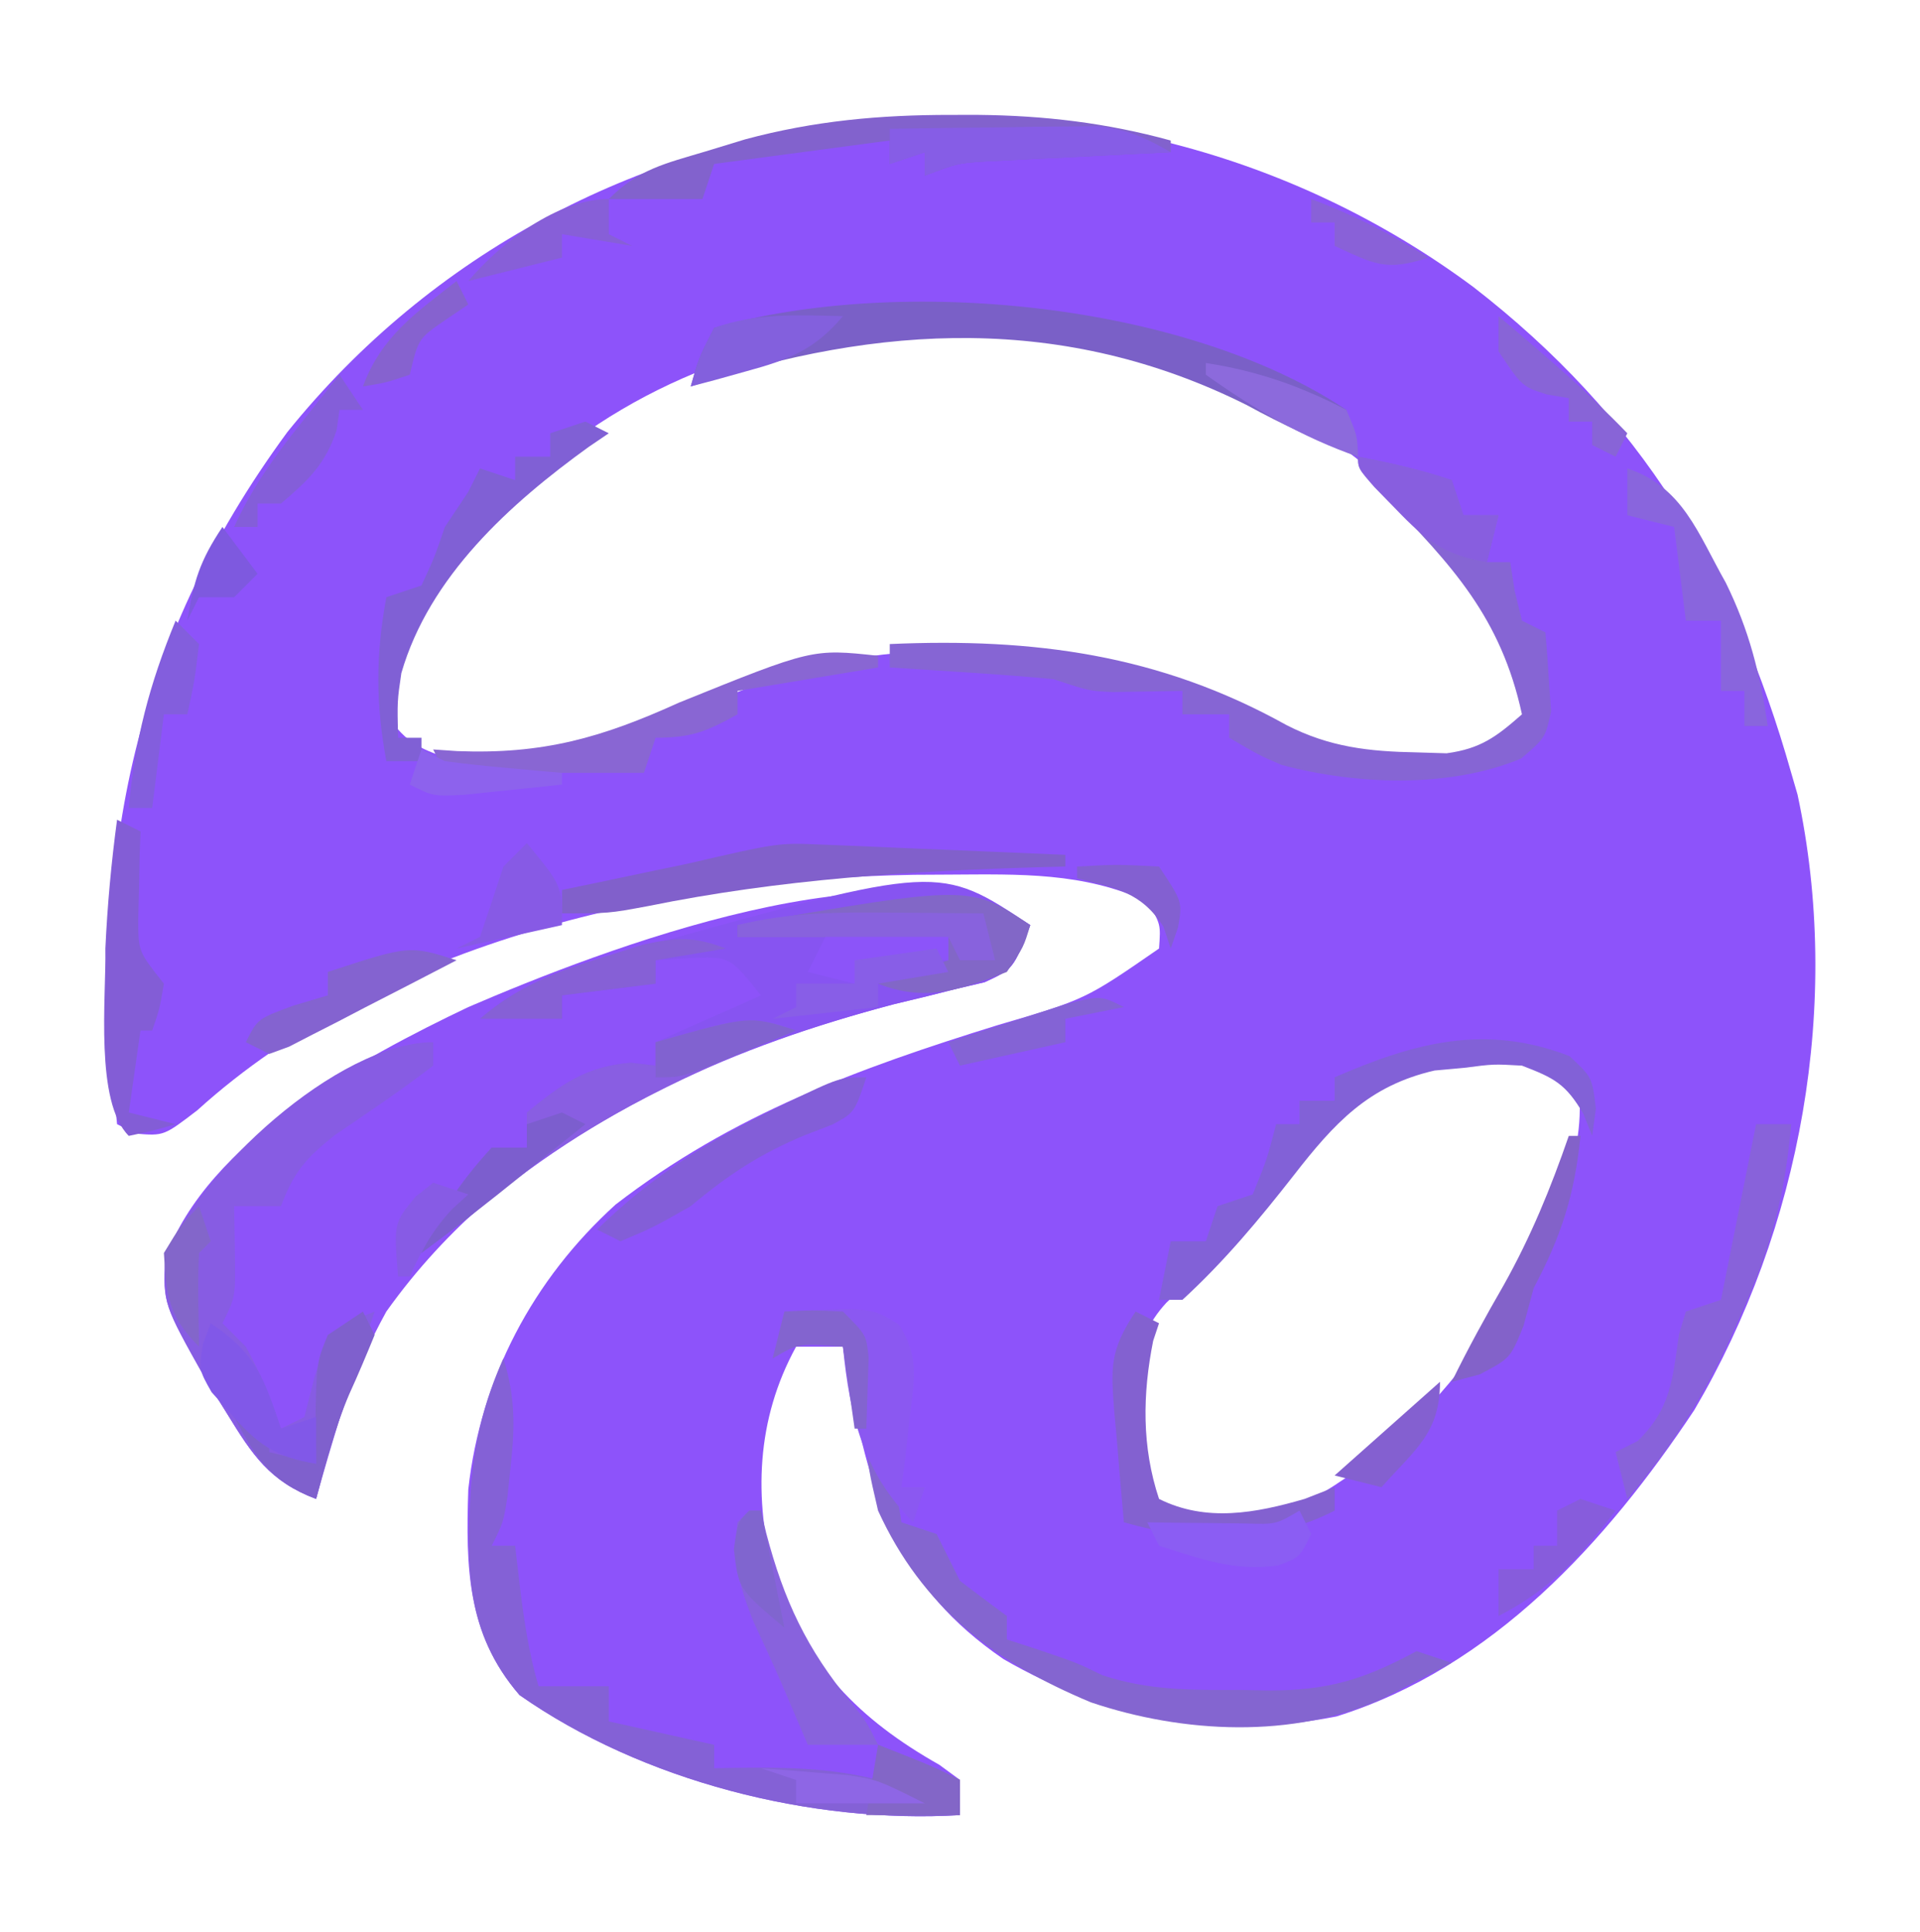 <?xml version="1.0" encoding="UTF-8"?>
<svg version="1.1" xmlns="http://www.w3.org/2000/svg" width="164" height="165">
<path d="M0 0 C14.311 11.077 22.316 24.356 27.172 41.508 C27.35 42.12 27.528 42.733 27.712 43.364 C31.529 61.145 28.016 80.418 18.891 95.922 C11.382 107.219 1.655 117.915 -11.676 122.086 C-21.844 124.079 -31.224 122.323 -40.113 117.188 C-49.068 111.061 -51.371 103.685 -53.348 93.289 C-53.506 92.371 -53.665 91.453 -53.828 90.508 C-55.148 90.508 -56.468 90.508 -57.828 90.508 C-61.238 96.726 -61.476 103.447 -59.672 110.246 C-56.863 117.776 -52.52 122.305 -45.586 126.219 C-44.716 126.857 -44.716 126.857 -43.828 127.508 C-43.828 128.498 -43.828 129.488 -43.828 130.508 C-56.532 131.27 -70.958 127.609 -81.453 120.258 C-85.945 115.056 -86.047 109.373 -85.828 102.695 C-84.778 93.217 -80.308 84.77 -73.246 78.371 C-63.253 70.67 -52.547 66.752 -40.613 63.051 C-33.119 60.856 -33.119 60.856 -26.828 56.508 C-26.679 54.433 -26.679 54.433 -27.828 52.508 C-33.278 49.984 -38.758 50.161 -44.641 50.195 C-45.663 50.201 -46.686 50.207 -47.739 50.212 C-68.726 50.544 -92.983 55.826 -108.969 70.316 C-111.828 72.508 -111.828 72.508 -114.203 72.32 C-114.739 72.052 -115.276 71.784 -115.828 71.508 C-118.207 49.426 -114.681 30.641 -101.281 12.402 C-76.436 -18.409 -31.346 -23.232 0 0 Z M-83.828 19.508 C-90.289 27.107 -90.289 27.107 -92.828 36.508 C-91.04 39.1 -89.868 39.494 -86.828 40.508 C-79.608 41.408 -74.345 39.377 -67.828 36.508 C-65.918 35.761 -64.001 35.032 -62.078 34.32 C-61.217 33.997 -60.356 33.673 -59.469 33.34 C-46.09 29.124 -30.68 30.862 -18.266 37.133 C-17.501 37.558 -16.737 37.984 -15.949 38.422 C-10.917 40.998 -5.377 41.198 0.172 40.508 C3.259 38.713 3.259 38.713 5.172 36.508 C2.792 25.525 -5.2 17.62 -14.328 11.508 C-35.899 -1.145 -66.257 0.125 -83.828 19.508 Z M-13.391 72.195 C-14.545 73.626 -15.69 75.064 -16.828 76.508 C-18.049 77.932 -19.278 79.349 -20.516 80.758 C-21.089 81.418 -21.663 82.078 -22.254 82.758 C-23.828 84.508 -23.828 84.508 -26.203 86.758 C-29.364 90.162 -29.046 94.163 -28.988 98.605 C-28.789 100.974 -28.218 102.578 -26.828 104.508 C-23.768 106.038 -21.126 106.122 -17.828 105.508 C-6.707 100.865 1.208 91.249 6.172 80.508 C6.502 79.794 6.832 79.08 7.172 78.344 C8.425 75.356 9.18 72.886 9.109 69.633 C8.334 67.419 8.334 67.419 6.484 66.195 C-1.207 63.909 -8.22 66.294 -13.391 72.195 Z " fill="#8D53FA" transform="translate(125.828,24.492)"/>
<path d="M0 0 C-1.441 3.742 -1.441 3.742 -3.901 4.878 C-4.668 5.057 -5.436 5.237 -6.227 5.422 C-7.516 5.747 -7.516 5.747 -8.831 6.078 C-9.753 6.3 -10.675 6.521 -11.625 6.75 C-28.346 11.153 -44.659 18.485 -55 33 C-57.806 38.077 -59.57 43.398 -61 49 C-64.979 47.501 -66.435 45.253 -68.625 41.688 C-69.215 40.743 -69.806 39.798 -70.414 38.824 C-74.062 32.328 -74.062 32.328 -73.883 28.484 C-70.321 18.461 -57.143 11.356 -48 7 C-36.561 2.074 -11.436 -7.624 0 0 Z " fill="#8D53F9" transform="translate(88,79)"/>
<path d="M0 0 C-1.441 3.742 -1.441 3.742 -3.901 4.878 C-4.668 5.057 -5.436 5.237 -6.227 5.422 C-7.516 5.747 -7.516 5.747 -8.831 6.078 C-9.753 6.3 -10.675 6.521 -11.625 6.75 C-25.353 10.365 -37.143 15.677 -48 25 C-49.327 26.009 -50.658 27.011 -52 28 C-50.471 24.559 -48.546 21.778 -46 19 C-45.01 19 -44.02 19 -43 19 C-43 18.01 -43 17.02 -43 16 C-40.019 13.574 -37.997 12.087 -34.125 11.75 C-33.424 11.832 -32.722 11.915 -32 12 C-32 11.34 -32 10.68 -32 10 C-29.03 8.68 -26.06 7.36 -23 6 C-25.67 2.665 -25.67 2.665 -29.188 2.812 C-30.58 2.905 -30.58 2.905 -32 3 C-32 3.66 -32 4.32 -32 5 C-34.64 5.33 -37.28 5.66 -40 6 C-40 6.66 -40 7.32 -40 8 C-42.31 8 -44.62 8 -47 8 C-43.483 4.875 -39.562 3.698 -35.125 2.438 C-33.999 2.113 -33.999 2.113 -32.85 1.782 C-7.775 -5.183 -7.775 -5.183 0 0 Z " fill="#8754F1" transform="translate(88,79)"/>
<path d="M0 0 C0 0.66 0 1.32 0 2 C-2.72 4.102 -5.556 5.998 -8.398 7.93 C-10.874 9.9 -11.915 11.086 -13 14 C-14.32 14 -15.64 14 -17 14 C-16.979 15.279 -16.959 16.558 -16.938 17.875 C-16.875 21.75 -16.875 21.75 -18 24 C-17.34 24.66 -16.68 25.32 -16 26 C-14.727 28.322 -13.841 30.476 -13 33 C-12.01 32.505 -12.01 32.505 -11 32 C-10.567 30.298 -10.567 30.298 -10.125 28.562 C-9 25 -9 25 -6.93 23.777 C-6.293 23.521 -5.656 23.264 -5 23 C-5.193 23.568 -5.387 24.137 -5.586 24.723 C-7.181 29.454 -8.669 34.188 -10 39 C-13.979 37.501 -15.435 35.253 -17.625 31.688 C-18.215 30.743 -18.806 29.798 -19.414 28.824 C-23.052 22.345 -23.052 22.345 -22.902 18.496 C-20.29 11.269 -8.157 0 0 0 Z " fill="#875CE3" transform="translate(37,89)"/>
<path d="M0 0 C2.763 0.523 5.326 1.109 8 2 C8.495 3.485 8.495 3.485 9 5 C9.99 5 10.98 5 12 5 C11.67 6.32 11.34 7.64 11 9 C11.66 9 12.32 9 13 9 C13.124 9.804 13.248 10.609 13.375 11.438 C13.581 12.283 13.787 13.129 14 14 C14.66 14.33 15.32 14.66 16 15 C16.135 16.435 16.232 17.873 16.312 19.312 C16.371 20.113 16.429 20.914 16.488 21.738 C16 24 16 24 13.941 25.77 C7.81 28.334 -0.155 28.031 -6.535 26.32 C-8.438 25.5 -8.438 25.5 -11 24 C-11 23.34 -11 22.68 -11 22 C-12.32 22 -13.64 22 -15 22 C-15 21.34 -15 20.68 -15 20 C-16.986 20.033 -18.971 20.065 -20.957 20.098 C-23 20 -23 20 -26 19 C-28.393 18.774 -30.789 18.592 -33.188 18.438 C-34.46 18.354 -35.732 18.27 -37.043 18.184 C-38.019 18.123 -38.995 18.062 -40 18 C-40 17.34 -40 16.68 -40 16 C-27.725 15.458 -16.96 16.882 -6.121 22.914 C-2.443 24.797 0.895 25.175 5 25.25 C5.846 25.276 6.691 25.302 7.562 25.328 C10.473 24.936 11.822 23.916 14 22 C12.212 13.748 8.034 9.271 2.301 3.406 C0 1 0 1 0 0 Z " fill="#8665D4" transform="translate(116,39)"/>
<path d="M0 0 C1.003 3.218 0.994 5.786 0.625 9.125 C0.535 9.994 0.445 10.863 0.352 11.758 C0 14 0 14 -1 16 C-0.34 16 0.32 16 1 16 C1.144 17.238 1.289 18.475 1.438 19.75 C1.787 22.565 2.204 25.27 3 28 C4.98 28 6.96 28 9 28 C9 28.99 9 29.98 9 31 C13.455 31.99 13.455 31.99 18 33 C18 33.66 18 34.32 18 35 C18.888 34.983 18.888 34.983 19.793 34.965 C24.002 34.917 27.892 34.94 32 36 C32 35.01 32 34.02 32 33 C36.75 34.875 36.75 34.875 39 36 C39 36.99 39 37.98 39 39 C26.296 39.762 11.87 36.101 1.375 28.75 C-3.28 23.36 -3.199 17.635 -2.75 10.75 C-2.395 6.802 -1.613 3.624 0 0 Z " fill="#8461D6" transform="translate(43,116)"/>
<path d="M0 0 C0.746 -0.001 1.491 -0.001 2.26 -0.002 C7.929 0.052 13.267 0.679 18.75 2.188 C18.75 2.518 18.75 2.848 18.75 3.188 C17.485 3.248 16.221 3.309 14.918 3.371 C13.258 3.456 11.598 3.54 9.938 3.625 C8.687 3.684 8.687 3.684 7.412 3.744 C6.61 3.786 5.807 3.828 4.98 3.871 C3.873 3.926 3.873 3.926 2.743 3.982 C0.543 4.136 0.543 4.136 -2.25 5.188 C-2.25 4.527 -2.25 3.868 -2.25 3.188 C-3.24 3.518 -4.23 3.848 -5.25 4.188 C-5.25 3.527 -5.25 2.868 -5.25 2.188 C-10.2 2.848 -15.15 3.507 -20.25 4.188 C-20.58 5.178 -20.91 6.168 -21.25 7.188 C-23.89 7.188 -26.53 7.188 -29.25 7.188 C-26.684 4.621 -24.468 4.166 -21 3.125 C-19.881 2.783 -18.762 2.442 -17.609 2.09 C-11.705 0.504 -6.101 -0.005 0 0 Z " fill="#8262CD" transform="translate(81.25,9.812)"/>
<path d="M0 0 C2.36 2.36 2.491 3.779 3 7 C3.99 7.33 4.98 7.66 6 8 C6.667 9.333 7.333 10.667 8 12 C9.324 13.012 10.656 14.014 12 15 C12 15.66 12 16.32 12 17 C13.33 17.433 13.33 17.433 14.688 17.875 C18 19 18 19 20.148 20.051 C24.108 21.369 27.792 21.329 31.938 21.312 C33.116 21.337 33.116 21.337 34.318 21.361 C39.393 21.366 42.467 20.452 47 18 C47.99 18.33 48.98 18.66 50 19 C48.753 19.651 47.502 20.296 46.25 20.938 C45.554 21.297 44.858 21.657 44.141 22.027 C36.462 25.516 27.045 25.02 19.188 22.375 C10.938 18.941 4.77 14.26 1 6 C0.188 2.5 0.188 2.5 0 0 Z " fill="#8465D0" transform="translate(74,123)"/>
<path d="M0 0 C0.688 2.125 0.688 2.125 1 4 C-2.333 2.724 -5.429 1.265 -8.562 -0.438 C-24.059 -8.163 -39.891 -7.37 -56 -2 C-55.312 -4.438 -55.312 -4.438 -54 -7 C-38.219 -11.504 -13.852 -9.235 0 0 Z " fill="#7A60C7" transform="translate(115,35)"/>
<path d="M0 0 C1.938 1.812 1.938 1.812 2.25 4.5 C2.147 5.263 2.044 6.026 1.938 6.812 C1.69 6.194 1.442 5.575 1.188 4.938 C-0.328 2.36 -1.298 1.873 -4.062 0.812 C-6.491 0.674 -6.491 0.674 -9 1 C-10.251 1.114 -10.251 1.114 -11.527 1.23 C-17.173 2.527 -20.092 5.728 -23.562 10.188 C-26.53 13.981 -29.506 17.552 -33.062 20.812 C-33.722 20.812 -34.383 20.812 -35.062 20.812 C-34.733 19.163 -34.403 17.512 -34.062 15.812 C-33.072 15.812 -32.083 15.812 -31.062 15.812 C-30.733 14.822 -30.402 13.832 -30.062 12.812 C-29.073 12.482 -28.082 12.152 -27.062 11.812 C-25.837 8.804 -25.837 8.804 -25.062 5.812 C-24.402 5.812 -23.742 5.812 -23.062 5.812 C-23.062 5.152 -23.062 4.492 -23.062 3.812 C-22.073 3.812 -21.082 3.812 -20.062 3.812 C-20.062 3.152 -20.062 2.493 -20.062 1.812 C-13.233 -1.168 -7.173 -2.781 0 0 Z " fill="#8261D7" transform="translate(134.062,90.188)"/>
<path d="M0 0 C0.99 0 1.98 0 3 0 C2.492 5.907 1.26 10.616 -1.188 16 C-1.496 16.695 -1.805 17.39 -2.123 18.105 C-4.502 23.292 -7.281 27.646 -11 32 C-11.33 30.68 -11.66 29.36 -12 28 C-11.072 27.536 -11.072 27.536 -10.125 27.062 C-7.27 24.291 -7.144 21.811 -6.59 17.961 C-6.395 17.314 -6.201 16.667 -6 16 C-5.01 15.67 -4.02 15.34 -3 15 C-2.867 14.336 -2.734 13.672 -2.598 12.988 C-1.732 8.659 -0.866 4.329 0 0 Z " fill="#8862DA" transform="translate(150,96)"/>
<path d="M0 0 C0.66 0.33 1.32 0.66 2 1 C1.443 1.378 0.886 1.755 0.312 2.145 C-6.445 7.018 -13.328 13.221 -15.719 21.484 C-16.07 23.865 -16.07 23.865 -16 27 C-15.34 27 -14.68 27 -14 27 C-14 27.66 -14 28.32 -14 29 C-14.99 29 -15.98 29 -17 29 C-17.913 24.029 -17.913 19.971 -17 15 C-16.01 14.67 -15.02 14.34 -14 14 C-12.894 11.609 -12.894 11.609 -12 9 C-11.34 8.01 -10.68 7.02 -10 6 C-9.67 5.34 -9.34 4.68 -9 4 C-8.01 4.33 -7.02 4.66 -6 5 C-6 4.34 -6 3.68 -6 3 C-5.01 3 -4.02 3 -3 3 C-3 2.34 -3 1.68 -3 1 C-2.01 0.67 -1.02 0.34 0 0 Z " fill="#8060D5" transform="translate(50,36)"/>
<path d="M0 0 C-1.541 0.619 -1.541 0.619 -3.113 1.25 C-11.949 4.896 -19.528 8.929 -27 15 C-27.924 15.739 -28.849 16.477 -29.801 17.238 C-30.527 17.82 -31.252 18.401 -32 19 C-30.471 15.559 -28.546 12.778 -26 10 C-25.01 10 -24.02 10 -23 10 C-23 9.01 -23 8.02 -23 7 C-20.019 4.574 -17.997 3.087 -14.125 2.75 C-13.424 2.833 -12.723 2.915 -12 3 C-12 2.34 -12 1.68 -12 1 C-3.964 -1.277 -3.964 -1.277 0 0 Z " fill="#895EE2" transform="translate(68,88)"/>
<path d="M0 0 C-0.562 1.875 -0.562 1.875 -2 4 C-5.913 5.522 -8.984 6.606 -13 5 C-11.02 4.34 -9.04 3.68 -7 3 C-7 2.34 -7 1.68 -7 1 C-12.94 1 -18.88 1 -25 1 C-25 0.67 -25 0.34 -25 0 C-5.153 -3.436 -5.153 -3.436 0 0 Z " fill="#8267C7" transform="translate(88,79)"/>
<path d="M0 0 C7.422 -0.365 7.422 -0.365 9.781 1.125 C11.589 3.906 11.071 5.946 10.688 9.188 C10.568 10.274 10.448 11.361 10.324 12.48 C10.217 13.312 10.11 14.143 10 15 C10.66 15 11.32 15 12 15 C11.67 15.99 11.34 16.98 11 18 C6.712 13.712 5.59 8.9 5 3 C1.224 2.702 1.224 2.702 -1 4 C-0.67 2.68 -0.34 1.36 0 0 Z " fill="#8B58F1" transform="translate(67,112)"/>
<path d="M0 0 C1.818 0.073 1.818 0.073 3.672 0.146 C5.578 0.231 5.578 0.231 7.523 0.316 C9.442 0.395 9.442 0.395 11.398 0.475 C14.565 0.605 17.732 0.74 20.898 0.879 C20.898 1.209 20.898 1.539 20.898 1.879 C20.032 1.901 20.032 1.901 19.149 1.923 C7.639 2.246 -3.471 2.963 -14.766 5.258 C-18.102 5.879 -18.102 5.879 -22.102 5.879 C-22.102 5.219 -22.102 4.559 -22.102 3.879 C-21.114 3.674 -20.127 3.469 -19.109 3.258 C-17.828 2.988 -16.547 2.719 -15.227 2.441 C-13.95 2.175 -12.674 1.908 -11.359 1.633 C-3.642 -0.153 -3.642 -0.153 0 0 Z " fill="#8160CB" transform="translate(70.102,72.121)"/>
<path d="M0 0 C-1 3 -1 3 -2.891 4.027 C-3.669 4.328 -4.448 4.628 -5.25 4.938 C-9.062 6.515 -11.826 8.34 -15 11 C-18.188 12.812 -18.188 12.812 -21 14 C-21.66 13.67 -22.32 13.34 -23 13 C-18.608 8.713 -14.144 5.837 -8.688 3.125 C-8.065 2.815 -7.442 2.505 -6.8 2.185 C-2.282 0 -2.282 0 0 0 Z " fill="#835ED8" transform="translate(74,92)"/>
<path d="M0 0 C0 0.33 0 0.66 0 1 C-3.96 1.66 -7.92 2.32 -12 3 C-12 3.66 -12 4.32 -12 5 C-14.647 6.461 -15.894 7 -19 7 C-19.33 7.99 -19.66 8.98 -20 10 C-25.61 10 -31.22 10 -37 10 C-37.33 9.34 -37.66 8.68 -38 8 C-36.983 8.07 -36.983 8.07 -35.945 8.141 C-28.609 8.425 -23.61 7.001 -17 4 C-5.609 -0.606 -5.609 -0.606 0 0 Z " fill="#8966D3" transform="translate(75,56)"/>
<path d="M0 0 C4.759 1.586 6.02 5.544 8.414 9.766 C10.429 13.875 11.323 17.49 12 22 C11.34 22 10.68 22 10 22 C10 21.01 10 20.02 10 19 C9.34 19 8.68 19 8 19 C8 17.02 8 15.04 8 13 C7.01 13 6.02 13 5 13 C4.67 10.36 4.34 7.72 4 5 C2.68 4.67 1.36 4.34 0 4 C0 2.68 0 1.36 0 0 Z " fill="#8965DD" transform="translate(139,40)"/>
<path d="M0 0 C0.66 0.33 1.32 0.66 2 1 C1.835 1.495 1.67 1.99 1.5 2.5 C0.588 7.06 0.52 11.559 2 16 C6.022 18.011 10.257 17.216 14.438 16 C15.283 15.67 16.129 15.34 17 15 C17 15.66 17 16.32 17 17 C11.324 19.929 5.039 19.712 -1 18 C-1.222 15.563 -1.428 13.126 -1.625 10.688 C-1.689 9.997 -1.754 9.307 -1.82 8.596 C-2.118 4.744 -2.208 3.311 0 0 Z " fill="#8361D0" transform="translate(97,112)"/>
<path d="M0 0 C0.33 0 0.66 0 1 0 C1.147 0.629 1.294 1.258 1.445 1.906 C2.955 7.669 4.904 11.804 8.695 16.406 C10 18 10 18 11 20 C9.02 20 7.04 20 5 20 C4.287 18.336 3.574 16.671 2.867 15.004 C2.049 13.113 1.182 11.243 0.312 9.375 C-0.91 6.232 -1.39 4.313 -1 1 C-0.67 0.67 -0.34 0.34 0 0 Z " fill="#8862DD" transform="translate(64,129)"/>
<path d="M0 0 C3.25 -0.058 6.5 -0.094 9.75 -0.125 C10.67 -0.142 11.591 -0.159 12.539 -0.176 C13.429 -0.182 14.318 -0.189 15.234 -0.195 C16.051 -0.206 16.868 -0.216 17.71 -0.227 C20.219 0.022 21.834 0.743 24 2 C22.735 2.061 21.471 2.121 20.168 2.184 C18.508 2.268 16.848 2.353 15.188 2.438 C14.354 2.477 13.521 2.516 12.662 2.557 C11.86 2.599 11.057 2.64 10.23 2.684 C9.123 2.739 9.123 2.739 7.993 2.795 C5.793 2.948 5.793 2.948 3 4 C3 3.34 3 2.68 3 2 C2.01 2.33 1.02 2.66 0 3 C0 2.01 0 1.02 0 0 Z " fill="#865DE6" transform="translate(76,11)"/>
<path d="M0 0 C0.66 0.33 1.32 0.66 2 1 C1.965 2.031 1.965 2.031 1.93 3.082 C1.912 3.983 1.894 4.884 1.875 5.812 C1.84 7.152 1.84 7.152 1.805 8.52 C1.817 11.254 1.817 11.254 4 14 C3.625 16.188 3.625 16.188 3 18 C2.67 18 2.34 18 2 18 C1.67 20.31 1.34 22.62 1 25 C2.32 25.33 3.64 25.66 5 26 C3.062 26.562 3.062 26.562 1 27 C-1.916 24.084 -0.926 15.237 -1 11 C-0.828 7.306 -0.495 3.664 0 0 Z " fill="#835DD6" transform="translate(10,70)"/>
<path d="M0 0 C0.33 0.66 0.66 1.32 1 2 C0.303 3.693 -0.402 5.383 -1.164 7.047 C-2.412 9.962 -3.187 12.937 -4 16 C-7.829 14.547 -9.121 12.571 -11 9 C-10.01 9.33 -9.02 9.66 -8 10 C-8 10.66 -8 11.32 -8 12 C-6.68 12.33 -5.36 12.66 -4 13 C-4.021 11.928 -4.041 10.855 -4.062 9.75 C-3.973 4.389 -3.973 4.389 -3 2 C-2.01 1.34 -1.02 0.68 0 0 Z " fill="#7F60CD" transform="translate(31,112)"/>
<path d="M0 0 C2.763 0.523 5.326 1.109 8 2 C8.33 2.99 8.66 3.98 9 5 C9.99 5 10.98 5 12 5 C11.67 6.32 11.34 7.64 11 9 C7.403 8.427 5.747 7.103 3.25 4.5 C2.636 3.871 2.023 3.242 1.391 2.594 C0 1 0 1 0 0 Z " fill="#885EDF" transform="translate(116,39)"/>
<path d="M0 0 C-1.98 0.33 -3.96 0.66 -6 1 C-6 1.66 -6 2.32 -6 3 C-8.64 3.33 -11.28 3.66 -14 4 C-14 4.66 -14 5.32 -14 6 C-16.31 6 -18.62 6 -21 6 C-17.735 3.215 -14.584 2.005 -10.5 0.75 C-9.376 0.394 -8.252 0.038 -7.094 -0.328 C-4.16 -0.965 -2.753 -1.053 0 0 Z " fill="#8660D6" transform="translate(62,81)"/>
<path d="M0 0 C3.3 0 6.6 0 10 0 C10 0.99 10 1.98 10 3 C7.36 3 4.72 3 2 3 C2 3.66 2 4.32 2 5 C0.68 4.67 -0.64 4.34 -2 4 C-1.34 2.68 -0.68 1.36 0 0 Z " fill="#8C54F9" transform="translate(71,79)"/>
<path d="M0 0 C0.33 0 0.66 0 1 0 C0.498 5.022 -0.641 8.565 -3 13 C-3.289 14.072 -3.578 15.145 -3.875 16.25 C-5 19 -5 19 -7.625 20.375 C-8.801 20.684 -8.801 20.684 -10 21 C-8.623 18.183 -7.13 15.465 -5.562 12.75 C-3.24 8.607 -1.549 4.485 0 0 Z " fill="#8362C9" transform="translate(134,97)"/>
<path d="M0 0 C0.66 0.66 1.32 1.32 2 2 C1.625 5.125 1.625 5.125 1 8 C0.34 8 -0.32 8 -1 8 C-1.33 10.64 -1.66 13.28 -2 16 C-2.66 16 -3.32 16 -4 16 C-3.476 10.132 -2.239 5.451 0 0 Z " fill="#835EDD" transform="translate(15,53)"/>
<path d="M0 0 C0.66 0.99 1.32 1.98 2 3 C1.34 3 0.68 3 0 3 C-0.083 3.578 -0.165 4.155 -0.25 4.75 C-1.218 7.654 -2.687 9.037 -5 11 C-5.66 11 -6.32 11 -7 11 C-7 11.66 -7 12.32 -7 13 C-7.66 13 -8.32 13 -9 13 C-7.509 9.717 -5.614 7.069 -3.375 4.25 C-2.743 3.451 -2.112 2.652 -1.461 1.828 C-0.979 1.225 -0.497 0.622 0 0 Z " fill="#845ED9" transform="translate(29,32)"/>
<path d="M0 0 C3.858 2.572 4.564 4.693 6 9 C6.99 8.67 7.98 8.34 9 8 C9 9.32 9 10.64 9 12 C5.524 11.432 3.975 10.338 1.688 7.688 C1.155 7.093 0.623 6.499 0.074 5.887 C-1 4 -1 4 -0.668 1.77 C-0.448 1.186 -0.227 0.602 0 0 Z " fill="#8158E8" transform="translate(18,113)"/>
<path d="M0 0 C-2.62 1.364 -5.246 2.716 -7.875 4.062 C-8.995 4.647 -8.995 4.647 -10.137 5.244 C-10.852 5.608 -11.568 5.972 -12.305 6.348 C-13.294 6.858 -13.294 6.858 -14.304 7.379 C-14.864 7.584 -15.423 7.789 -16 8 C-16.66 7.67 -17.32 7.34 -18 7 C-17 5 -17 5 -13.938 3.875 C-12.483 3.442 -12.483 3.442 -11 3 C-11 2.34 -11 1.68 -11 1 C-4.036 -1.277 -4.036 -1.277 0 0 Z " fill="#8463D0" transform="translate(39,82)"/>
<path d="M0 0 C0.33 0.66 0.66 1.32 1 2 C-0.98 2.33 -2.96 2.66 -5 3 C-5 3.66 -5 4.32 -5 5 C-9.455 5.495 -9.455 5.495 -14 6 C-13.34 5.67 -12.68 5.34 -12 5 C-12 4.34 -12 3.68 -12 3 C-10.35 3 -8.7 3 -7 3 C-7 2.34 -7 1.68 -7 1 C-3.535 0.505 -3.535 0.505 0 0 Z " fill="#885EE7" transform="translate(80,81)"/>
<path d="M0 0 C3 3.625 3 3.625 3 7 C0.03 7.66 -2.94 8.32 -6 9 C-5.34 8.67 -4.68 8.34 -4 8 C-3.321 6.004 -2.654 4.004 -2 2 C-1.34 1.34 -0.68 0.68 0 0 Z " fill="#875AE5" transform="translate(45,72)"/>
<path d="M0 0 C0.99 0.33 1.98 0.66 3 1 C-0.061 4.935 -2.491 7.681 -7 10 C-7 8.68 -7 7.36 -7 6 C-6.01 6 -5.02 6 -4 6 C-4 5.34 -4 4.68 -4 4 C-3.34 4 -2.68 4 -2 4 C-2 3.01 -2 2.02 -2 1 C-1.34 0.67 -0.68 0.34 0 0 Z " fill="#875CDC" transform="translate(135,128)"/>
<path d="M0 0 C0.741 0.005 1.481 0.009 2.244 0.014 C4.059 0.025 5.873 0.043 7.688 0.062 C8.018 1.383 8.348 2.703 8.688 4.062 C7.697 4.062 6.707 4.062 5.688 4.062 C5.357 3.402 5.027 2.743 4.688 2.062 C-1.252 2.062 -7.192 2.062 -13.312 2.062 C-13.312 1.732 -13.312 1.403 -13.312 1.062 C-8.875 -0.049 -4.543 -0.053 0 0 Z " fill="#8862DD" transform="translate(76.312,77.938)"/>
<path d="M0 0 C3.806 3.208 7.546 6.407 11 10 C10.67 10.66 10.34 11.32 10 12 C9.34 11.67 8.68 11.34 8 11 C8 10.34 8 9.68 8 9 C7.34 9 6.68 9 6 9 C6 8.34 6 7.68 6 7 C5.381 6.897 4.763 6.794 4.125 6.688 C2 6 2 6 0 3 C0 2.01 0 1.02 0 0 Z " fill="#8864D7" transform="translate(128,27)"/>
<path d="M0 0 C-2.422 2.873 -4.597 3.708 -8.188 4.688 C-9.089 4.939 -9.99 5.19 -10.918 5.449 C-11.605 5.631 -12.292 5.813 -13 6 C-12.312 3.562 -12.312 3.562 -11 1 C-7.414 -0.295 -3.783 -0.088 0 0 Z " fill="#8360DD" transform="translate(72,27)"/>
<path d="M0 0 C0 0.99 0 1.98 0 3 C0.66 3.33 1.32 3.66 2 4 C-0.97 3.505 -0.97 3.505 -4 3 C-4 3.66 -4 4.32 -4 5 C-6.64 5.66 -9.28 6.32 -12 7 C-9.202 3.709 -4.403 0 0 0 Z " fill="#875FD8" transform="translate(52,17)"/>
<path d="M0 0 C0.33 0.66 0.66 1.32 1 2 C0 4 0 4 -1.801 4.676 C-5.546 5.228 -8.405 4.12 -12 3 C-12.33 2.34 -12.66 1.68 -13 1 C-11.844 1.017 -11.844 1.017 -10.664 1.035 C-9.16 1.049 -9.16 1.049 -7.625 1.062 C-6.128 1.08 -6.128 1.08 -4.602 1.098 C-2.016 1.18 -2.016 1.18 0 0 Z " fill="#8B5DF3" transform="translate(111,129)"/>
<path d="M0 0 C0.66 0.33 1.32 0.66 2 1 C0.417 2.272 -1.166 3.542 -2.75 4.812 C-3.632 5.52 -4.513 6.228 -5.422 6.957 C-7.59 8.675 -9.777 10.354 -12 12 C-10.471 8.559 -8.546 5.778 -6 3 C-5.01 3 -4.02 3 -3 3 C-3 2.34 -3 1.68 -3 1 C-2.01 0.67 -1.02 0.34 0 0 Z " fill="#7C5ECE" transform="translate(48,95)"/>
<path d="M0 0 C4.349 0.659 8.094 1.972 12 4 C12.938 6.188 12.938 6.188 13 8 C8.276 6.376 4.058 3.89 0 1 C0 0.67 0 0.34 0 0 Z " fill="#8C6ADC" transform="translate(103,31)"/>
<path d="M0 0 C4.75 1.875 4.75 1.875 7 3 C7 3.99 7 4.98 7 6 C4.36 6 1.72 6 -1 6 C-0.67 4.02 -0.34 2.04 0 0 Z " fill="#8366C7" transform="translate(75,149)"/>
<path d="M0 0 C-1.65 0.33 -3.3 0.66 -5 1 C-5 1.66 -5 2.32 -5 3 C-7.97 3.66 -10.94 4.32 -14 5 C-14.33 4.34 -14.66 3.68 -15 3 C-12.878 2.304 -10.752 1.618 -8.625 0.938 C-6.85 0.363 -6.85 0.363 -5.039 -0.223 C-2 -1 -2 -1 0 0 Z " fill="#8463D5" transform="translate(96,86)"/>
<path d="M0 0 C1.584 0.115 3.167 0.242 4.75 0.375 C6.073 0.479 6.073 0.479 7.422 0.586 C10 1 10 1 14 3 C10.37 3 6.74 3 3 3 C3 2.34 3 1.68 3 1 C2.01 0.67 1.02 0.34 0 0 Z " fill="#8E66E5" transform="translate(65,151)"/>
<path d="M0 0 C0 4.39 -2.128 5.769 -5 9 C-6.32 8.67 -7.64 8.34 -9 8 C-6.03 5.36 -3.06 2.72 0 0 Z " fill="#8460D0" transform="translate(123,118)"/>
<path d="M0 0 C2.375 -0.125 2.375 -0.125 5 0 C7 2 7 2 7.195 3.945 C7.13 5.964 7.065 7.982 7 10 C6.67 10 6.34 10 6 10 C5.67 7.69 5.34 5.38 5 3 C1.224 2.702 1.224 2.702 -1 4 C-0.67 2.68 -0.34 1.36 0 0 Z " fill="#8364CF" transform="translate(67,112)"/>
<path d="M0 0 C3.594 1.335 6.755 2.96 10 5 C6.377 6.208 5.359 5.543 2 4 C2 3.34 2 2.68 2 2 C1.34 2 0.68 2 0 2 C0 1.34 0 0.68 0 0 Z " fill="#8961D8" transform="translate(112,17)"/>
<path d="M0 0 C0.33 0.99 0.66 1.98 1 3 C0.67 3.33 0.34 3.66 0 4 C-0.071 5.352 -0.084 6.708 -0.062 8.062 C-0.042 9.362 -0.021 10.661 0 12 C-2.63 9.37 -2.78 7.673 -3 4 C-1.562 1.625 -1.562 1.625 0 0 Z " fill="#8366CA" transform="translate(17,103)"/>
<path d="M0 0 C-1.623 0.671 -3.249 1.337 -4.875 2 C-6.232 2.557 -6.232 2.557 -7.617 3.125 C-10 4 -10 4 -12 4 C-12 3.01 -12 2.02 -12 1 C-3.964 -1.277 -3.964 -1.277 0 0 Z " fill="#8162D0" transform="translate(68,88)"/>
<path d="M0 0 C0.99 1.32 1.98 2.64 3 4 C2.34 4.66 1.68 5.32 1 6 C0.01 6 -0.98 6 -2 6 C-2.33 6.66 -2.66 7.32 -3 8 C-2.453 4.625 -1.945 2.918 0 0 Z " fill="#7E59DF" transform="translate(19,45)"/>
<path d="M0 0 C0.33 0.66 0.66 1.32 1 2 C0.361 2.433 -0.279 2.866 -0.938 3.312 C-3.267 4.912 -3.267 4.912 -4 8 C-6.062 8.688 -6.062 8.688 -8 9 C-6.417 4.726 -3.494 2.735 0 0 Z " fill="#8662CF" transform="translate(39,24)"/>
<path d="M0 0 C0.99 0.33 1.98 0.66 3 1 C2.319 1.619 2.319 1.619 1.625 2.25 C-0.06 4.064 -0.993 5.753 -2 8 C-2.33 8 -2.66 8 -3 8 C-3.369 3.446 -3.369 3.446 -1.5 1.188 C-1.005 0.796 -0.51 0.404 0 0 Z " fill="#875BE5" transform="translate(37,101)"/>
<path d="M0 0 C0.33 0 0.66 0 1 0 C1.66 3.3 2.32 6.6 3 10 C-0.919 6.693 -0.919 6.693 -1.312 3.312 C-1 1 -1 1 0 0 Z " fill="#8065CF" transform="translate(64,129)"/>
<path d="M0 0 C3.375 -0.188 3.375 -0.188 7 0 C9 3 9 3 8.625 5.188 C8.419 5.786 8.213 6.384 8 7 C7.794 6.381 7.588 5.763 7.375 5.125 C5.452 2.153 3.334 1.87 0 1 C0 0.67 0 0.34 0 0 Z " fill="#8360D1" transform="translate(92,74)"/>
<path d="M0 0 C0.66 0.33 1.32 0.66 2 1 C3.704 1.226 5.413 1.409 7.125 1.562 C8.035 1.646 8.945 1.73 9.883 1.816 C10.581 1.877 11.28 1.938 12 2 C12 2.33 12 2.66 12 3 C10.209 3.195 8.417 3.381 6.625 3.562 C5.128 3.719 5.128 3.719 3.602 3.879 C1 4 1 4 -1 3 C-0.67 2.01 -0.34 1.02 0 0 Z " fill="#8D62ED" transform="translate(36,64)"/>
</svg>
